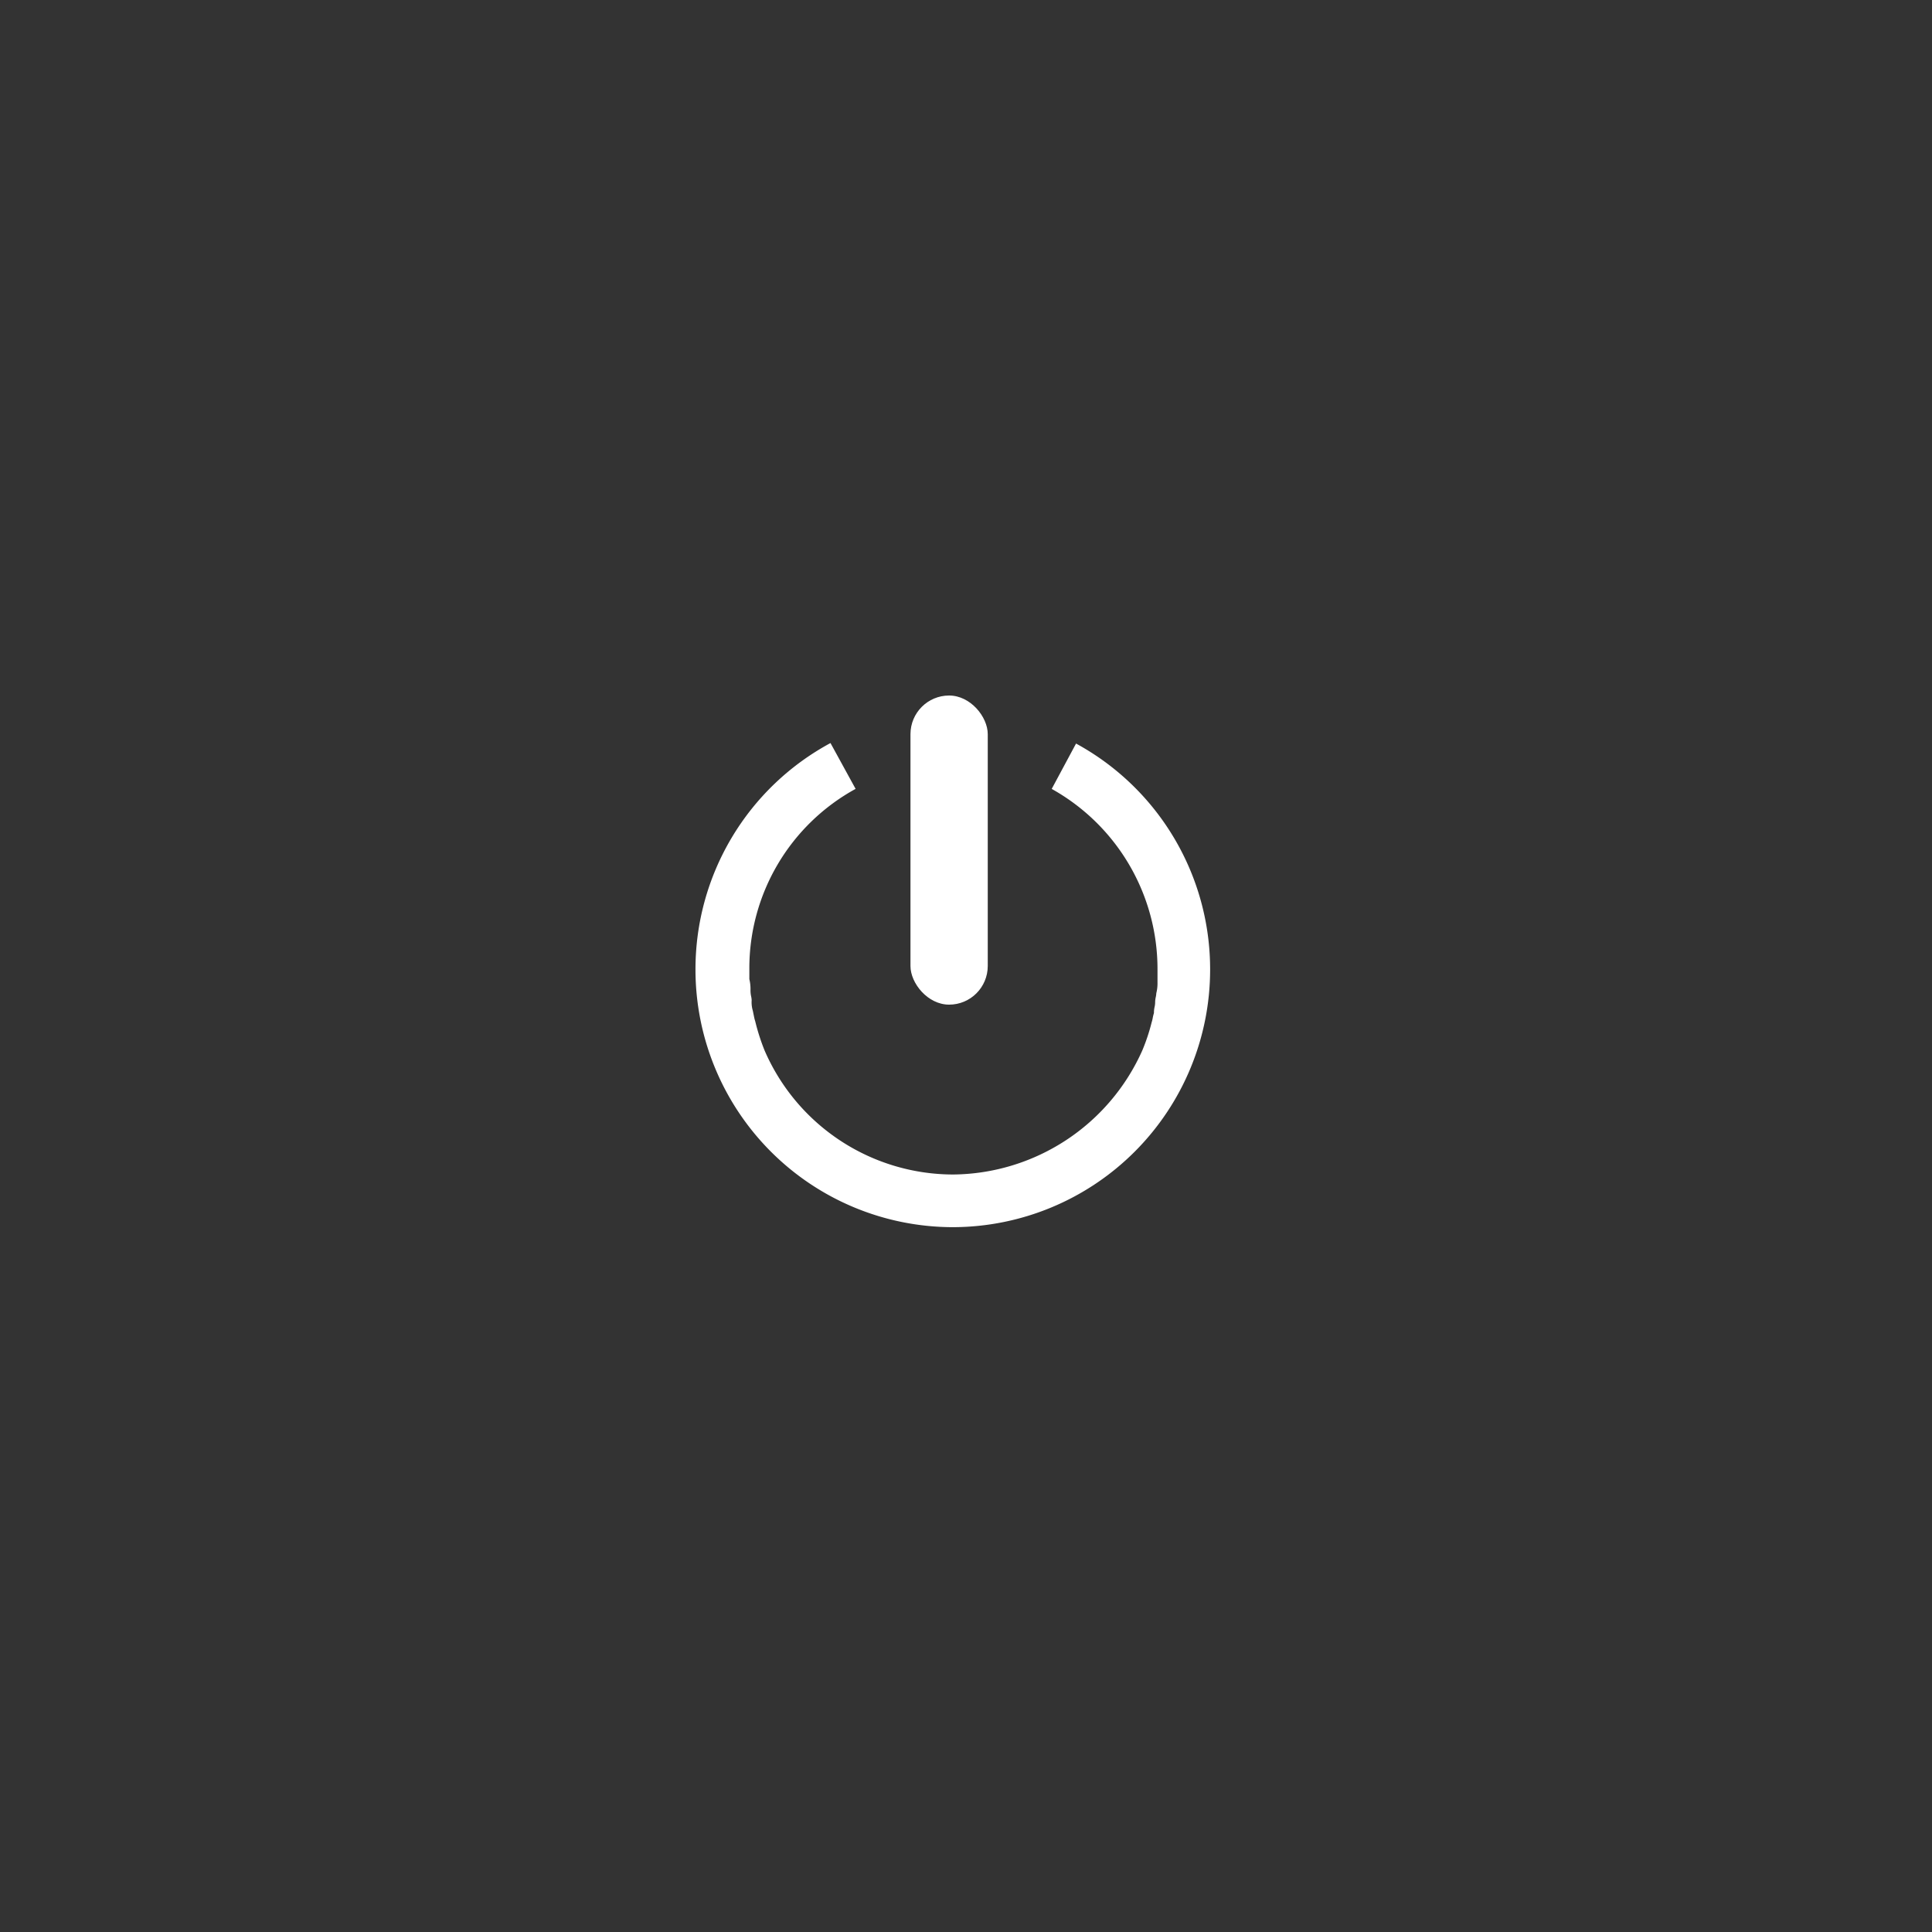 <svg xmlns="http://www.w3.org/2000/svg" xmlns:xlink="http://www.w3.org/1999/xlink" viewBox="-1077 -10974 50 50">
  <rect x="-1077" y="-10974" width="50" height="50" fill="#333333" stroke="none"/>
  <defs>
    <style>
      .cls-1 {
        clip-path: url(#clip-icon-logout);
      }

      .cls-2 {
        fill: #fff;
      }
    </style>
    <clipPath id="clip-icon-logout">
      <rect x="-1077" y="-10974" width="50" height="50"/>
    </clipPath>
  </defs>
  <g id="icon-logout" class="cls-1">
    <g id="Group_14896" data-name="Group 14896" transform="translate(-1886 -11036.563)">
      <path id="Subtraction_13" data-name="Subtraction 13" class="cls-2" d="M1160.223-2700.178a6.669,6.669,0,0,1-6.661-6.661,6.649,6.649,0,0,1,3.494-5.868l.65,1.186a5.293,5.293,0,0,0-2.75,4.651v.273a1.07,1.07,0,0,1,.03.273.712.712,0,0,0,.015.166.594.594,0,0,1,.015.107.762.762,0,0,0,.03.272l.031.151a.93.93,0,0,0,.031.121,5.484,5.484,0,0,0,.241.753,5.325,5.325,0,0,0,4.876,3.213,5.413,5.413,0,0,0,4.9-3.209,5.042,5.042,0,0,0,.242-.726.957.957,0,0,0,.029-.118.917.917,0,0,1,.031-.125.656.656,0,0,1,.015-.15.583.583,0,0,0,.016-.122.625.625,0,0,1,.015-.136.6.6,0,0,0,.015-.106,1.038,1.038,0,0,0,.031-.273v-.333a5.336,5.336,0,0,0-2.738-4.681l.63-1.174a6.652,6.652,0,0,1,3.47,5.855A6.668,6.668,0,0,1,1160.223-2700.178Z" transform="translate(-326.563 2794.5)"/>
      <rect id="Rectangle_3275" data-name="Rectangle 3275" class="cls-2" width="2" height="8" rx="1" transform="translate(832.563 80.563)"/>
    </g>
  </g>
</svg>
